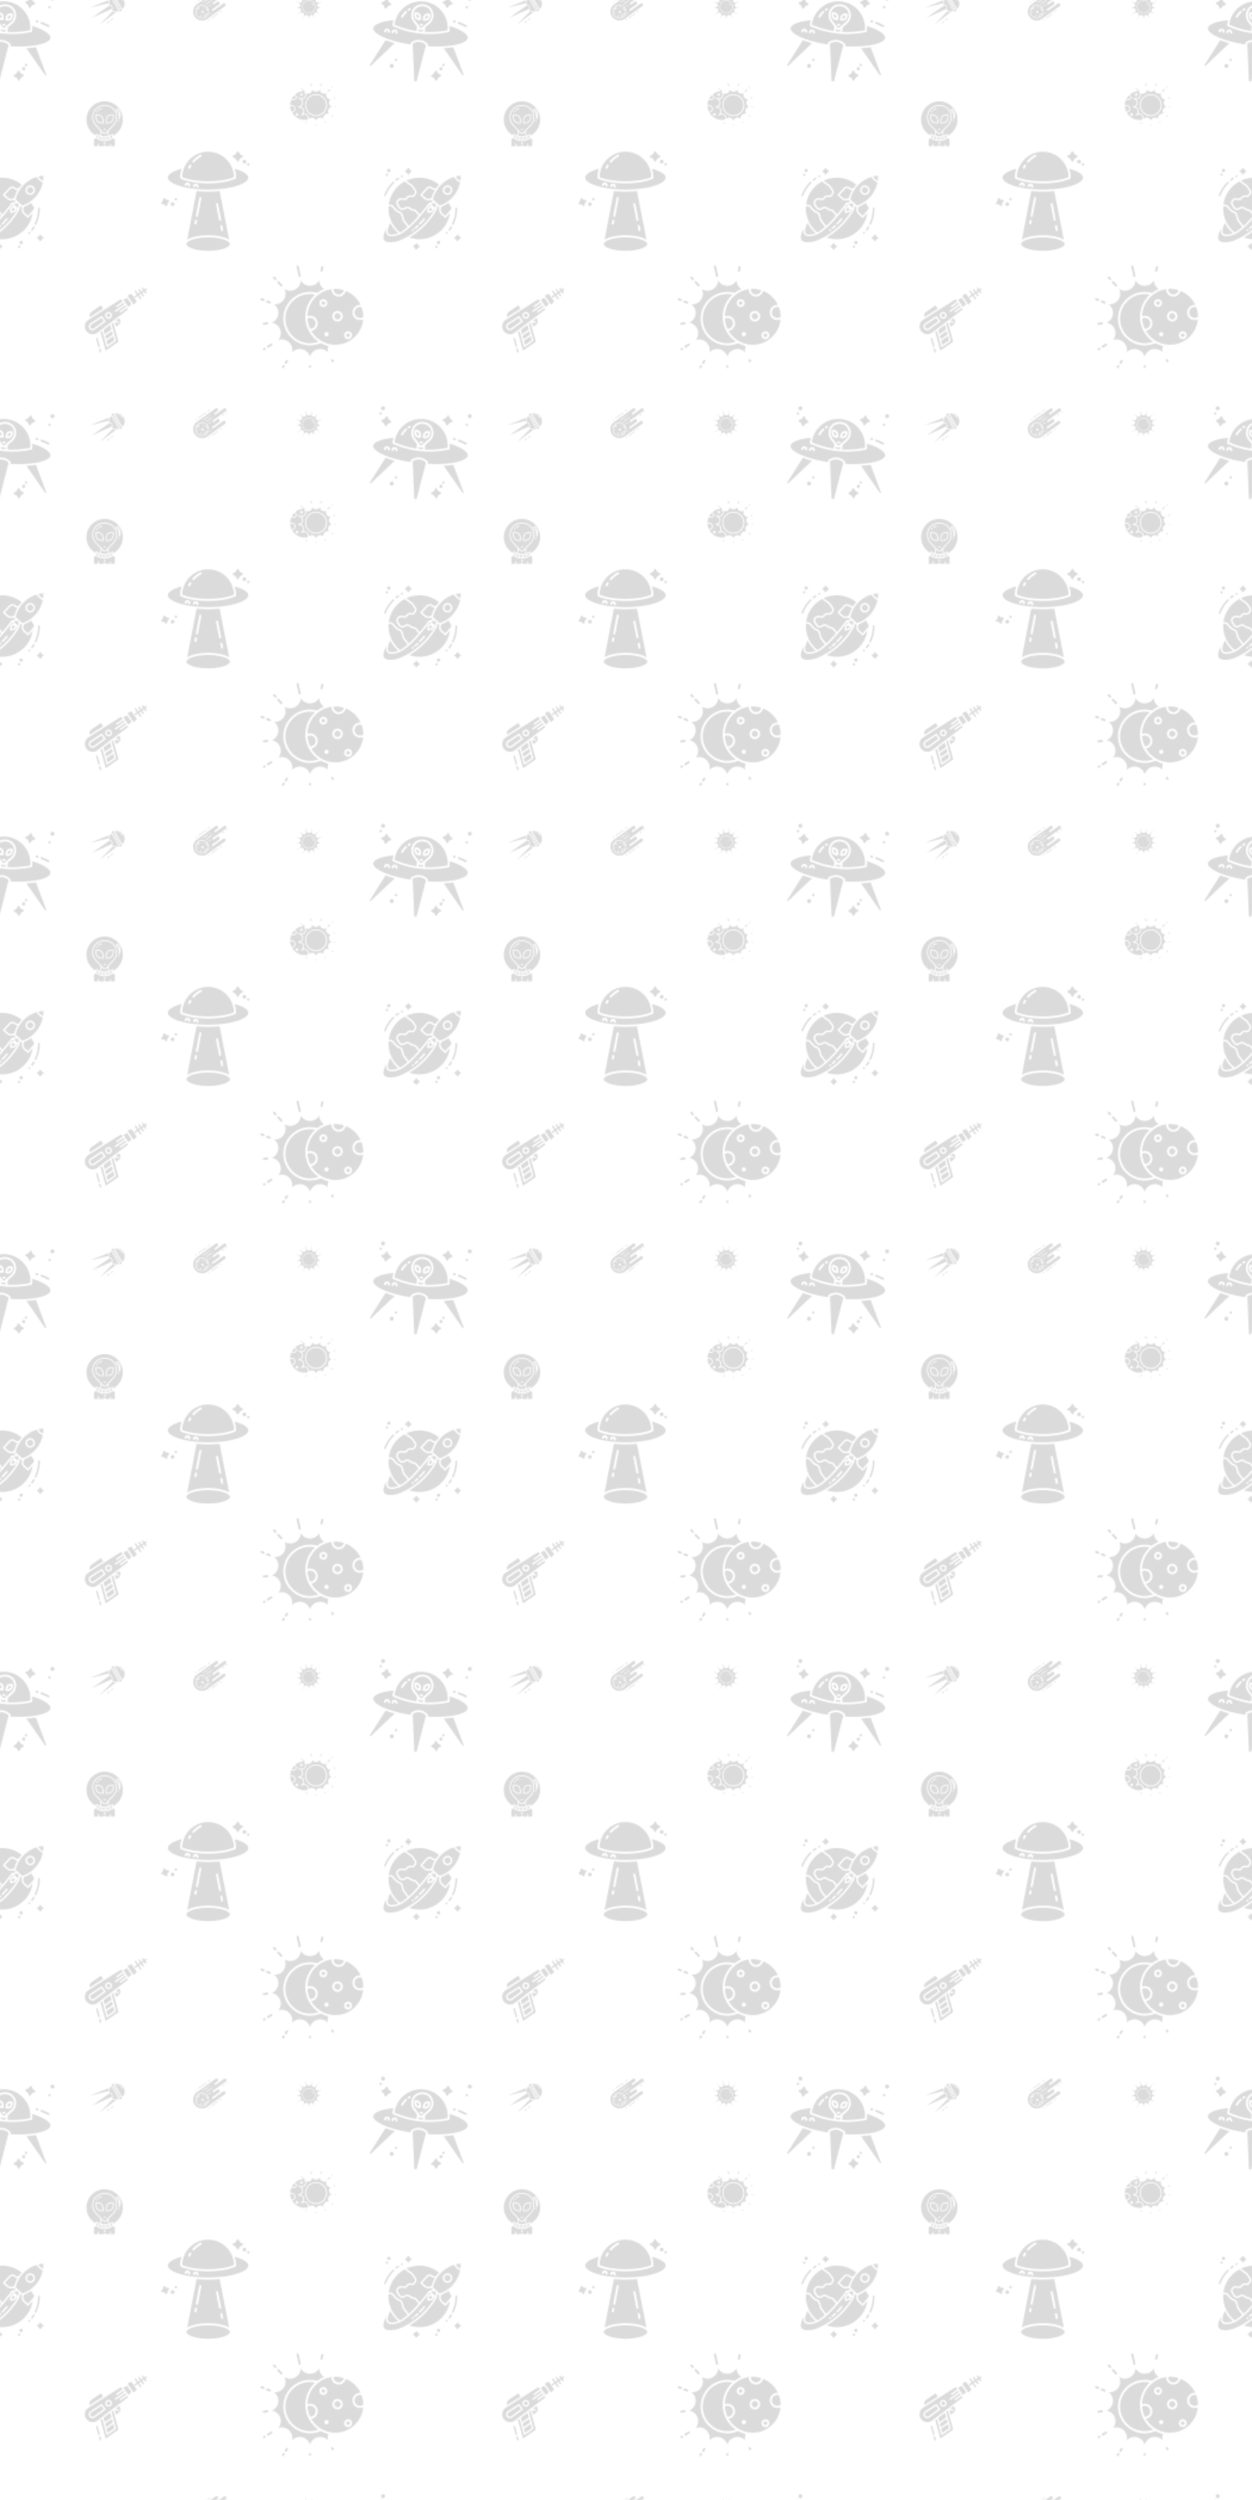 <svg xmlns="http://www.w3.org/2000/svg" xmlns:xlink="http://www.w3.org/1999/xlink" xmlns:fi="http://pattern.flaticon.com/" x="0" y="0" width="450" height="898" viewBox="0 0 1050 2095.333"><rect x="0px" y="0px" width="100%" height="100%" opacity="1" fill="#ffffff"/><defs><g transform="matrix(0.137 0 0 0.137 -31 140)" id="L1_262"><path d="m97.334 83.941a4.983 4.983 0 0 0 3.137-1.108c3.8-3.066 7.744-6.038 11.72-8.833a5 5 0 1 0 -5.75-8.182c-4.156 2.922-8.279 6.028-12.25 9.232a5 5 0 0 0 3.143 8.891z" fill="#dbdbdb"/><path d="m26.262 178.669a4.993 4.993 0 0 0 6.449-2.9 217.673 217.673 0 0 1 50.445-77.415 5 5 0 1 0 -7.051-7.091 227.617 227.617 0 0 0 -52.742 80.956 5 5 0 0 0 2.899 6.45z" fill="#dbdbdb"/><path d="m435.979 363.612a5 5 0 0 0 -6.858 1.724c-3.377 5.644-7.062 11.214-10.959 16.556a5 5 0 0 0 8.08 5.892c4.074-5.586 7.93-11.411 11.461-17.314a5 5 0 0 0 -1.724-6.858z" fill="#dbdbdb"/><path d="m460.7 317.829a227.875 227.875 0 0 0 7.365-35.547 232.72 232.72 0 0 0 1.792-28.809 5 5 0 0 0 -10 0 222.813 222.813 0 0 1 -1.713 27.567 218.46 218.46 0 0 1 -7.041 33.984c-1.967 6.734-4.291 13.445-6.905 19.946-1.605 3.994-3.349 7.984-5.185 11.858a5 5 0 1 0 9.037 4.28c1.92-4.054 3.746-8.229 5.426-12.408 2.733-6.8 5.163-13.825 7.224-20.871z" fill="#dbdbdb"/><path d="m131.916 62.6a5.92 5.92 0 1 0 -5.926-5.919 5.928 5.928 0 0 0 5.926 5.919z" fill="#dbdbdb"/><path d="m405.664 397.45a5.92 5.92 0 1 0 5.926 5.92 5.929 5.929 0 0 0 -5.926-5.92z" fill="#dbdbdb"/><path d="m60.641 341.6c-20.1 41.934-16.866 58.952-10.221 65.81 11.838 12.217 43.8 3.191 59.875-2.894a197.909 197.909 0 0 1 -49.654-62.916z" fill="#dbdbdb"/><path d="m166.018 367.573a23.076 23.076 0 0 0 -3.131-5.5l-22.43-29.241a30.788 30.788 0 0 1 -5.25-10.513l-7.4-26.556a23 23 0 0 0 -16.09-15.922l-1.617-.441a25.8 25.8 0 0 1 -10.844-6.041l-13.805-12.921a36.1 36.1 0 0 1 -6.474-8.092 25.844 25.844 0 0 0 -27.209-12.288l-1.317.258c-.3 4.348-.469 8.733-.469 13.157a186.6 186.6 0 0 0 70.559 146.518c14.416-7.514 29.887-18.912 45.477-32.418z" fill="#dbdbdb"/><path d="m173.812 360.656c20.766-18.846 41.454-40.9 59.858-61.992l-2.311-2.7c-.877-1.024-1.718-2.1-2.507-3.188l-10.11-14.013c-4.916-6.815-12.328-10.766-19.947-10.57a10.123 10.123 0 0 1 -5.432-1.421l-20.663-12.332a15.175 15.175 0 0 0 -14.832-.358l-10.887 5.8a26.569 26.569 0 0 1 -34.742-9.1l-10.576-16.6a27.744 27.744 0 0 1 .475-30.557 30.916 30.916 0 0 1 29.58-13.3l15.859 2a9.242 9.242 0 0 0 9.229-4.317 30.07 30.07 0 0 1 29.789-14.631l6.935.882a9.148 9.148 0 0 0 8.332-3.437l6.112-7.885a15.452 15.452 0 0 0 .466-18.389l-13.175-18.894a56.173 56.173 0 0 0 -17.713-16.308 66.233 66.233 0 0 1 -6.291-4.16l-22.572-16.876c-52.191 28.383-89.533 80.5-97.232 141.66a35.853 35.853 0 0 1 36.143 17.313 26.135 26.135 0 0 0 4.685 5.854l13.807 12.921a15.783 15.783 0 0 0 6.629 3.692l1.613.438a33.04 33.04 0 0 1 23.1 22.888l7.4 26.555a20.822 20.822 0 0 0 3.553 7.113l22.429 29.241a33.317 33.317 0 0 1 2.996 4.671z" fill="#dbdbdb"/><path d="m301.277 129.2a17.635 17.635 0 0 0 -12.293 5.781l-32.591 35.279 19.087 17.16a28.723 28.723 0 0 0 38.926-.582 198.887 198.887 0 0 1 19.871-45.9 27.781 27.781 0 0 1 -20.218-7.136 17.639 17.639 0 0 0 -12.782-4.602z" fill="#dbdbdb"/><path d="m238.961 289.464 1.324 1.548c25.565-29.848 45.85-56.65 54.319-68.083.013-.064.017-.128.033-.192a5 5 0 0 1 3.592-3.642l24.515-6.41-9.9-9.011a5 5 0 0 1 -1.534-2.72 38.883 38.883 0 0 1 -16.705 3.771 38.487 38.487 0 0 1 -25.814-9.871l-22.857-20.548a5 5 0 0 1 -.331-7.112l36.006-38.973a27.75 27.75 0 0 1 39.178-1.812 17.816 17.816 0 0 0 21.791 1.628 201.932 201.932 0 0 1 16.229-20.319 190.014 190.014 0 0 0 -200.155-24.443l18.59 13.9a56.236 56.236 0 0 0 5.338 3.53 66.254 66.254 0 0 1 20.887 19.231l13.176 18.895a25.41 25.41 0 0 1 -.766 30.235l-6.111 7.885a19.175 19.175 0 0 1 -17.5 7.23l-6.936-.882a20.081 20.081 0 0 0 -19.9 9.761 19.218 19.218 0 0 1 -19.114 9.188l-15.859-2a20.95 20.95 0 0 0 -20.061 9.01 17.753 17.753 0 0 0 -.306 19.555l10.576 16.6a16.521 16.521 0 0 0 21.607 5.642l10.887-5.8a25.231 25.231 0 0 1 24.656.6l20.662 12.328c10.918-.26 21.516 5.23 28.368 14.729l10.109 14.01c.635.868 1.307 1.724 2.006 2.542z" fill="#dbdbdb"/><path d="m419.168 218.217a197.331 197.331 0 0 1 -43.453 23.6 28.724 28.724 0 0 0 2.685 39.291l18.871 17.4 32.047-35.724a17.776 17.776 0 0 0 -1.152-25.1 27.786 27.786 0 0 1 -8.998-19.467z" fill="#dbdbdb"/><path d="m340.961 229.268-9.395-8.553-21.892 5.724 26.982 24.564z" fill="#dbdbdb"/><path d="m307.191 250.211a8.8 8.8 0 0 0 -2.191.38 8.949 8.949 0 0 0 -6.252 7.821l-.869 11.363 11.234-1.929a8.887 8.887 0 0 0 -1.5-17.645c-.138-.001-.279-.001-.422.01z" fill="#dbdbdb"/><path d="m401.332 308.958a5 5 0 0 1 -3.484 1.656c-.08 0-.159.006-.239.006a5 5 0 0 1 -3.388-1.324l-22.6-20.832a38.757 38.757 0 0 1 -9.957-42.029 5 5 0 0 1 -3.27-1.294l-8.8-8.011-4.854 24.5a4.987 4.987 0 0 1 -2.348 3.313c-20.5 36.007-72.017 112.087-165.343 166.255a190.333 190.333 0 0 0 191.797-40.708 186.971 186.971 0 0 0 57.535-109.456z" fill="#dbdbdb"/><path d="m411.426 122.435a19.081 19.081 0 1 0 14.105 31.924 19.075 19.075 0 0 0 -14.105-31.924z" fill="#dbdbdb"/><path d="m491.869 53.138a189.113 189.113 0 0 0 -31.412 4.972 78.159 78.159 0 0 0 29.381 26.648 188.581 188.581 0 0 0 2.031-31.62z" fill="#dbdbdb"/><path d="m488.018 95.024a88.169 88.169 0 0 1 -37.625-34.138 187.958 187.958 0 0 0 -67.282 37.16 190.67 190.67 0 0 0 -61.373 100.2l41.246 37.548a188.628 188.628 0 0 0 125.034-140.77zm-75.237 75.54c-.467.022-.931.033-1.4.033a29.138 29.138 0 1 1 1.4-.033z" fill="#dbdbdb"/><path d="m333.014 261.211-7.014-6.387a19.035 19.035 0 0 1 .475 3.379 18.865 18.865 0 0 1 -15.664 19.5l-17.559 3.014a4.924 4.924 0 0 1 -.846.073 5 5 0 0 1 -4.986-5.382l1.359-17.76a18.879 18.879 0 0 1 17.944-17.425 19.112 19.112 0 0 1 3.408.156l-9.563-8.706c-12.394 16.619-38.425 50.515-69.308 84.894-42.942 47.8-79.653 79.369-109.115 93.828-.393.192-28.2 13.1-52.338 13.1-10.293 0-19.914-2.346-26.465-9.027-7.84-8-9.945-20.427-6.276-37.572-22.14 40.78-20.296 60.704-13.277 70.424 15.123 20.953 65.781 11.175 84.24 5.584 131.2-49.354 200.071-148.334 224.985-191.693zm-129.549 127.889q-1.429 1.14-2.877 2.274a5 5 0 1 1 -6.17-7.869q1.414-1.108 2.812-2.224a5 5 0 1 1 6.235 7.819zm28.34-24.631c-4.93 4.661-10.026 9.263-15.143 13.679a5 5 0 0 1 -6.533-7.571c5-4.317 9.984-8.817 14.805-13.374a5 5 0 0 1 6.871 7.266zm9.232-11.093a5 5 0 0 1 -3.576-8.5c9.57-9.791 18.846-20.191 27.564-30.909a5 5 0 0 1 7.758 6.31c-8.91 10.953-18.388 21.581-28.172 31.589a4.981 4.981 0 0 1 -3.574 1.513z" fill="#dbdbdb"/><path d="m344 480.866a7.012 7.012 0 1 0 7.012 7.011 7.021 7.021 0 0 0 -7.012-7.011z" fill="#dbdbdb"/><path d="m356.072 451.692a10.03 10.03 0 1 0 10.032 10.03 10.042 10.042 0 0 0 -10.032-10.03z" fill="#dbdbdb"/><path d="m33.184 47.26a7.013 7.013 0 1 0 7.016-7.012 7.02 7.02 0 0 0 -7.016 7.012z" fill="#dbdbdb"/><circle cx="52" cy="21" r="10" fill="#dbdbdb"/><path d="m154.391 30.876a18.987 18.987 0 0 1 11.929 11.97 5 5 0 0 0 9.491 0 18.983 18.983 0 0 1 11.929-11.97 5 5 0 0 0 0-9.484 18.979 18.979 0 0 1 -11.929-11.969 5 5 0 0 0 -9.491 0 18.984 18.984 0 0 1 -11.929 11.969 5 5 0 0 0 0 9.484z" fill="#dbdbdb"/><path d="m237.033 481.124a18.983 18.983 0 0 1 -11.929-11.97 5 5 0 0 0 -9.491 0 18.987 18.987 0 0 1 -11.929 11.97 5 5 0 0 0 0 9.484 18.984 18.984 0 0 1 11.929 11.969 5 5 0 0 0 9.491 0 18.979 18.979 0 0 1 11.929-11.969 5 5 0 0 0 0-9.484z" fill="#dbdbdb"/><path d="m489.533 428.812a18.979 18.979 0 0 1 -11.933-11.969 5 5 0 0 0 -9.491 0 18.984 18.984 0 0 1 -11.929 11.969 5 5 0 0 0 0 9.485 18.984 18.984 0 0 1 11.929 11.969 5 5 0 0 0 9.491 0 18.979 18.979 0 0 1 11.933-11.966 5 5 0 0 0 0-9.485z" fill="#dbdbdb"/></g><g transform="matrix(0.13 0 0 0.13 63.911 235.058)" id="L1_264"><path d="m380.31 111.841 17.18-11.915 13.759 19.839a5 5 0 1 0 8.217-5.7l-13.759-19.838 11.949-8.288 10.29 14.837a5 5 0 0 0 8.217-5.7l-10.29-14.836 11.95-8.287 6.82 9.833a5 5 0 1 0 8.217-5.7l-6.82-9.833 7.817-5.421a5 5 0 0 0 -5.7-8.217l-7.816 5.421-6.382-9.2a5 5 0 0 0 -8.217 5.7l6.382 9.2-11.949 8.287-9.853-14.206a5 5 0 0 0 -8.217 5.7l9.853 14.206-11.95 8.288-13.323-19.211a5 5 0 1 0 -8.216 5.7l13.322 19.209-17.18 11.915z" fill="#dbdbdb"/><path d="m176.256 319.208 7.396 27.175 43.865-30.422-8.039-29.535z" fill="#dbdbdb"/><path d="m102.983 311.311a14.512 14.512 0 0 0 11.062-2.637l63.393-46.562-14.226-20.512-65.824 43.057a14.619 14.619 0 0 0 5.595 26.654z" fill="#dbdbdb"/><path d="m284.53 268.987a27.088 27.088 0 0 0 -4.426-20.4l-3.7-5.339-22.765 17.265 17.943 3.247a5 5 0 1 1 -1.78 9.84l-21.361-3.865 7.909 28.513 16.891-11.715a27.094 27.094 0 0 0 11.289-17.546z" fill="#dbdbdb"/><path d="m246.491 385.678-7.243-26.613-43.864 30.422 7.243 26.613z" fill="#dbdbdb"/><path d="m186.438 356.62 6.159 22.63 43.865-30.422-6.159-22.63z" fill="#dbdbdb"/><path d="m173.762 181.951-14.705-21.2-60.229 41.769a30.188 30.188 0 0 0 -11.491 34.08z" fill="#dbdbdb"/><path d="m272.757 394.831-34.1-122.95-10.586 8.029 29 106.55a5 5 0 0 1 -1.975 5.422l-52.586 36.468a5 5 0 0 1 -7.674-2.8l-27.171-99.831-10.49 7.956 32.872 118.525z" fill="#dbdbdb"/><path d="m391.234 136.38-35.341-50.956-25.325 12.524 40.06 57.762z" fill="#dbdbdb"/><path d="m356.373 152.704-27.985-40.351-24.474 11.984 32.658 47.09z" fill="#dbdbdb"/><path d="m98.578 345.992a50.112 50.112 0 0 0 38.46-9.59l197.762-149.99-6.279-9.053-39.87 27.652a5 5 0 1 1 -5.7-8.216l39.87-27.653-5.944-8.57-59.855 41.512a5 5 0 1 1 -5.7-8.217l59.855-41.512-5.944-8.571-39.87 27.652a5 5 0 1 1 -5.7-8.217l39.87-27.652-10.277-14.817-209.786 132.659a50.544 50.544 0 0 0 19.108 92.583zm88.287-124.733a22.164 22.164 0 0 1 40.055-8.653 22.227 22.227 0 0 1 -5.54 30.9 21.994 21.994 0 0 1 -12.574 3.934 22.273 22.273 0 0 1 -21.941-26.185zm-105.639 70.921a24.428 24.428 0 0 1 10.688-15.892l69.9-45.72a5 5 0 0 1 6.845 1.335l19.772 28.509a5 5 0 0 1 -1.148 6.88l-67.316 49.442a24.4 24.4 0 0 1 -14.509 4.784 24.979 24.979 0 0 1 -4.119-.344 24.618 24.618 0 0 1 -20.11-28.994z" fill="#dbdbdb"/><path d="m215.681 235.293a12.258 12.258 0 0 0 -7.067-22.273 12.12 12.12 0 0 0 -11.9 10 12.252 12.252 0 0 0 18.972 12.274z" fill="#dbdbdb"/><path d="m151.923 422.905-13.623-49.105a5 5 0 0 0 -9.636 2.673l13.62 49.106a5 5 0 0 0 9.636-2.673z" fill="#dbdbdb"/><path d="m152.293 461.652a5 5 0 0 0 9.635-2.673l-4.812-17.35a5 5 0 1 0 -9.636 2.672z" fill="#dbdbdb"/></g><g transform="matrix(0.176 0 0 0.176 216.5 220.5)" id="L1_265"><path d="m28.069 404.337-2.634 1.663a5 5 0 1 0 5.341 8.454l2.635-1.664a5 5 0 1 0 -5.342-8.455z" fill="#dbdbdb"/><path d="m60.1 384.107-15.461 9.765a5 5 0 1 0 5.339 8.455l15.461-9.765a5 5 0 1 0 -5.339-8.455z" fill="#dbdbdb"/><path d="m247 486.913a5 5 0 0 0 -5 5v2.633a5 5 0 1 0 10 0v-2.633a5 5 0 0 0 -5-5z" fill="#dbdbdb"/><path d="m357.2 460.431a5 5 0 1 0 -8.728 4.879l2.541 4.546a5 5 0 1 0 8.728-4.878z" fill="#dbdbdb"/><path d="m307.289 14.479a5 5 0 0 0 -6.042 3.673l-4.216 17.285a5 5 0 1 0 9.715 2.369l4.216-17.285a5 5 0 0 0 -3.673-6.042z" fill="#dbdbdb"/><path d="m124.578 486.626a5 5 0 0 0 -6.9 1.543l-3.09 4.869a5 5 0 1 0 8.443 5.358l3.09-4.869a5 5 0 0 0 -1.543-6.901z" fill="#dbdbdb"/><path d="m140.154 462.084a5 5 0 0 0 -6.9 1.543l-5.6 8.829a5 5 0 1 0 8.444 5.358l5.6-8.829a5 5 0 0 0 -1.544-6.901z" fill="#dbdbdb"/><path d="m72.675 65.532a5 5 0 0 0 -.3 7.065l6.212 6.76a5 5 0 1 0 7.363-6.765l-6.212-6.761a5 5 0 0 0 -7.063-.299z" fill="#dbdbdb"/><path d="m92.533 87.144a5 5 0 0 0 -.3 7.064l14.75 16.052a5 5 0 0 0 7.364-6.767l-14.747-16.051a5 5 0 0 0 -7.067-.298z" fill="#dbdbdb"/><path d="m25.381 180.873a5 5 0 0 0 1.9-9.627l-9.381-3.846a5 5 0 0 0 -3.794 9.252l9.381 3.85a5 5 0 0 0 1.894.371z" fill="#dbdbdb"/><path d="m45.382 178.672a5 5 0 1 0 -3.795 9.252l12.213 5.011a5 5 0 0 0 3.8-9.252z" fill="#dbdbdb"/><path d="m186.919 11.407a5 5 0 0 0 -3.768 5.984l10.179 44.788a5 5 0 0 0 9.752-2.216l-10.182-44.788a5 5 0 0 0 -5.981-3.768z" fill="#dbdbdb"/><path d="m27.192 294.083a4.919 4.919 0 0 0 .626-.04l16.282-2.035a5 5 0 0 0 -1.24-9.923l-16.286 2.036a5 5 0 0 0 .614 9.962z" fill="#dbdbdb"/><path d="m449.241 235.3a36.1 36.1 0 0 1 36.059-36.06c1.016 0 2.026.049 3.031.133a133.809 133.809 0 0 0 -70.685-66.773 34.672 34.672 0 0 1 -68.473-7.727c0-.189.012-.378.015-.567-63.648 9.038-112.935 63.285-114.2 129.09a36.05 36.05 0 1 1 17.965 69.352 133.1 133.1 0 0 0 115.028 66.275c69.3 0 126.387-53.274 132.477-121.019a36.046 36.046 0 0 1 -51.212-32.71zm-157.348-44.862a18.8 18.8 0 1 1 18.8 18.8 18.823 18.823 0 0 1 -18.8-18.8zm33.985 158.377a10 10 0 1 1 10-10 10.011 10.011 0 0 1 -10 10zm52.449-70.562a25.014 25.014 0 1 1 25.014-25.014 25.042 25.042 0 0 1 -25.014 25.014zm50.38 84.2a18.8 18.8 0 1 1 18.8-18.8 18.824 18.824 0 0 1 -18.8 18.796z" fill="#dbdbdb"/><path d="m359.23 123.269c-.034.535-.057 1.07-.057 1.606a24.673 24.673 0 0 0 48.968 4.3 132.559 132.559 0 0 0 -40.165-6.2c-2.939 0-5.853.106-8.746.294z" fill="#dbdbdb"/><path d="m428.707 334.844a8.8 8.8 0 1 0 8.8 8.8 8.813 8.813 0 0 0 -8.8-8.8z" fill="#dbdbdb"/><path d="m310.694 181.635a8.8 8.8 0 1 0 8.8 8.8 8.812 8.812 0 0 0 -8.8-8.8z" fill="#dbdbdb"/><path d="m485.3 209.24a26.056 26.056 0 0 0 0 52.112c5.7 0 10.7-1.866 15.7-5.275v-.077a132.411 132.411 0 0 0 -8.059-45.616 25.985 25.985 0 0 0 -7.641-1.144z" fill="#dbdbdb"/><path d="m273.949 287.056a26.036 26.036 0 0 0 -38.732-22.751 132.026 132.026 0 0 0 12.633 48.805h.044a26.084 26.084 0 0 0 26.055-26.054z" fill="#dbdbdb"/><path d="m271.887 150.15a117.155 117.155 0 1 0 -24.822 231.65 116.3 116.3 0 0 0 40.873-7.324 143.048 143.048 0 0 1 -62.816-111.5 5 5 0 0 1 -.083-2.194c-.053-1.589-.089-3.182-.089-4.783a142.69 142.69 0 0 1 46.937-105.849z" fill="#dbdbdb"/><path d="m298.479 380.966a127.158 127.158 0 1 1 -51.414-243.466 127.328 127.328 0 0 1 34.353 4.719 143.012 143.012 0 0 1 32.633-18.683 50.131 50.131 0 0 1 -23.139-41.106 50.223 50.223 0 0 1 -87.693 0 50.474 50.474 0 0 1 -27.153 43.422 49.2 49.2 0 0 1 -50.53-2.4 50.721 50.721 0 0 1 -3.989 51.224 49.378 49.378 0 0 1 -45.9 21.484 50.875 50.875 0 0 1 -10.6 87.757 50.8 50.8 0 0 1 31.158 82.636 49.237 49.237 0 0 1 49.627 9.8 50.632 50.632 0 0 1 16.068 48.759 50.262 50.262 0 0 1 85.157 21.116 50.263 50.263 0 0 1 85.156-21.118 50.482 50.482 0 0 1 2.627-29.966 142.07 142.07 0 0 1 -36.361-14.178z" fill="#dbdbdb"/><path d="m378.327 238.226a15.014 15.014 0 1 0 15.014 15.013 15.031 15.031 0 0 0 -15.014-15.013z" fill="#dbdbdb"/></g><g transform="matrix(0.043 0 0 0.043 248.028 -5.751)" id="L1_267"><path d="M312.522,12.937,308.214,30.6a5,5,0,1,0,9.715,2.369l4.309-17.665a5,5,0,0,0-9.716-2.369Z" fill="#dbdbdb"/><path d="M484.875,283h-3.837a5,5,0,0,0,0,10h3.837a5,5,0,0,0,0-10Z" fill="#dbdbdb"/><path d="M446.488,46.477l-3.912,3.912a5,5,0,1,0,7.071,7.071l3.912-3.912a5,5,0,0,0-7.071-7.071Z" fill="#dbdbdb"/><path d="M33.277,407.7l-2.693,1.7a5,5,0,1,0,5.341,8.454l2.693-1.7a5,5,0,1,0-5.341-8.454Z" fill="#dbdbdb"/><path d="M66.015,387.023,50.213,397a5,5,0,1,0,5.339,8.455l15.8-9.98a5,5,0,0,0-5.34-8.456Z" fill="#dbdbdb"/><path d="M257,492.112a5,5,0,0,0-5,5V499.8a5,5,0,0,0,10,0v-2.691A5,5,0,0,0,257,492.112Z" fill="#dbdbdb"/><path d="M369.505,464.991a5,5,0,1,0-8.729,4.878l2.6,4.646a5,5,0,1,0,8.73-4.878Z" fill="#dbdbdb"/><path d="M131.795,491.8a5,5,0,0,0-6.9,1.542l-3.158,4.977a5,5,0,1,0,8.443,5.358l3.158-4.976A5,5,0,0,0,131.795,491.8Z" fill="#dbdbdb"/><path d="M147.713,466.719a5,5,0,0,0-6.9,1.543l-5.727,9.023a5,5,0,1,0,8.444,5.359l5.726-9.024A5,5,0,0,0,147.713,466.719Z" fill="#dbdbdb"/><path d="M457.224,391.607l-8.427-4.916a5,5,0,0,0-5.039,8.638l8.427,4.916a5,5,0,1,0,5.039-8.638Z" fill="#dbdbdb"/><path d="M78.88,61.416a5,5,0,0,0-.3,7.064l6.349,6.91a5,5,0,1,0,7.363-6.765l-6.349-6.91A5,5,0,0,0,78.88,61.416Z" fill="#dbdbdb"/><path d="M30.47,179.107a5,5,0,0,0,1.9-9.628l-9.588-3.933a5,5,0,0,0-3.8,9.252l9.589,3.933A4.983,4.983,0,0,0,30.47,179.107Z" fill="#dbdbdb"/><path d="M489.238,166.579,450.8,182.16l-17.727,2.407a40.566,40.566,0,0,1-39.441-17.443,41.264,41.264,0,0,1-2.464-43.8l8.636-16.058c.056-.051.12-.088.174-.142l22.948-22.948a5,5,0,1,0-7.071-7.071L393.547,99.418a4.884,4.884,0,0,0-.427.253l-15.853,11.336a40.428,40.428,0,0,1-42.981,3.014,41.032,41.032,0,0,1-22.342-37.6L312.2,56.84a5,5,0,0,0-9.464-2.317l-8.808,17.459a41.232,41.232,0,0,1-73.776,0L212,55.818c-.01-.05-.007-.1-.018-.151l-10.4-45.775a5,5,0,0,0-9.751,2.216l10.083,44.364c-.008.123-.029.243-.027.368l.256,19.583a41.033,41.033,0,0,1-22.342,37.6,40.422,40.422,0,0,1-42.981-3.014L120.961,99.671c-.1-.069-.2-.117-.3-.178L106.242,83.8a5,5,0,0,0-7.364,6.766l15.075,16.406c.095.1.207.177.308.27l8.648,16.082a41.262,41.262,0,0,1-2.463,43.8A40.573,40.573,0,0,1,81,184.567L63.279,182.16,50.87,177.07a5,5,0,0,0-3.795,9.252l10.848,4.45c.114.093.219.193.342.276L74.408,201.96a41.872,41.872,0,0,1-8.891,73.868l-18.267,6.7a4.945,4.945,0,0,0-.969.5L31.707,284.85a5,5,0,0,0,.614,9.962,4.919,4.919,0,0,0,.626-.04l16.646-2.08a5.053,5.053,0,0,0,1.052-.255L67.76,294.3a40.745,40.745,0,0,1,34.189,26.522,41.241,41.241,0,0,1-8.031,43.054L80.835,378.363a5,5,0,0,0,5.557,8l18.086-7.185a40.448,40.448,0,0,1,42.417,7.413,41.187,41.187,0,0,1,12.8,41.935l-4.9,18.952a5,5,0,0,0,8.639,4.5l12.7-14.829a41.27,41.27,0,0,1,71.632,17.81l4.4,19.075a5,5,0,0,0,9.744,0l4.4-19.075a41.27,41.27,0,0,1,71.632-17.81l12.7,14.829a5,5,0,0,0,8.638-4.5l-4.9-18.952a41.185,41.185,0,0,1,12.8-41.935,40.449,40.449,0,0,1,42.417-7.413l18.085,7.185a5,5,0,0,0,5.557-8l-13.082-14.487a41.243,41.243,0,0,1-8.032-43.054,40.746,40.746,0,0,1,34.19-26.522l19.328-2.1a5,5,0,0,0,1.182-9.665l-18.267-6.7a41.873,41.873,0,0,1-8.892-73.868l16.144-10.912c.116-.078.214-.173.322-.26L493,175.846a5,5,0,0,0-3.757-9.267ZM257.04,394.684A129.841,129.841,0,1,1,386.881,264.843,129.988,129.988,0,0,1,257.04,394.684Z" fill="#dbdbdb"/><path d="M257.04,145A119.841,119.841,0,1,0,376.881,264.843,119.976,119.976,0,0,0,257.04,145Zm62.913,51.381a5,5,0,0,1-7.039.674c-2.153-1.777-4.419-3.473-6.734-5.038a5,5,0,1,1,5.6-8.284c2.577,1.743,5.1,3.63,7.5,5.609A5,5,0,0,1,319.953,196.383ZM349.206,252.5a4.995,4.995,0,0,1-5.838-3.99,86.914,86.914,0,0,0-13.386-32.629,5,5,0,0,1,8.3-5.582A96.859,96.859,0,0,1,353.2,246.659,5,5,0,0,1,349.206,252.5Z" fill="#dbdbdb"/></g><g transform="matrix(0.078 0 0 0.078 242.5 67.5)" id="L1_269"><path d="m495.986 280h-3.475a5 5 0 1 0 0 10h3.475a5 5 0 0 0 0-10z" fill="#dbdbdb"/><path d="m460.885 66.437-3.543 3.542a5 5 0 1 0 7.07 7.072l3.543-3.543a5 5 0 0 0 -7.07-7.071z" fill="#dbdbdb"/><path d="m433.143 94.179-20.785 20.784a5 5 0 0 0 7.071 7.072l20.784-20.785a5 5 0 0 0 -7.07-7.071z" fill="#dbdbdb"/><path d="m290 469.925a5 5 0 0 0 -5 5v2.438a5 5 0 1 0 10 0v-2.438a5 5 0 0 0 -5-5z" fill="#dbdbdb"/><path d="m391.9 445.6a5 5 0 0 0 -8.73 4.878l2.351 4.208a5 5 0 0 0 8.731-4.877z" fill="#dbdbdb"/><path d="m339.423 36.279-3.9 16a5 5 0 1 0 9.714 2.369l3.9-16a5 5 0 0 0 -9.715-2.369z" fill="#dbdbdb"/><path d="m190.859 447a5 5 0 0 0 -6.9 1.542l-5.187 8.173a5 5 0 1 0 8.444 5.359l5.184-8.174a5 5 0 0 0 -1.541-6.9z" fill="#dbdbdb"/><path d="m471.18 378.958-7.632-4.452a5 5 0 0 0 -5.039 8.638l7.632 4.452a5 5 0 0 0 5.039-8.638z" fill="#dbdbdb"/><path d="m127.943 79.954a5 5 0 0 0 -.3 7.065l5.75 6.257a5 5 0 1 0 7.364-6.766l-5.751-6.258a5 5 0 0 0 -7.063-.298z" fill="#dbdbdb"/><path d="m493.133 183.2a5 5 0 0 0 -6.513-2.756l-6.65 2.7a5 5 0 1 0 3.758 9.267l6.65-2.7a5 5 0 0 0 2.755-6.511z" fill="#dbdbdb"/><path d="m233.869 29.762a5 5 0 0 0 -3.767 5.983l4.71 20.73a5 5 0 0 0 9.752-2.216l-4.71-20.73a5 5 0 0 0 -5.985-3.767z" fill="#dbdbdb"/><path d="m189.555 375.174a36.173 36.173 0 0 0 -37.934-6.63l-16.381 6.508a5 5 0 0 1 -5.556-8l11.849-13.121a36.891 36.891 0 0 0 7.184-38.512 36.443 36.443 0 0 0 -30.577-23.719l-17.506-1.906a5 5 0 0 1 -1.182-9.665l16.548-6.07a37.455 37.455 0 0 0 7.952-66.073l-14.625-9.886a5 5 0 0 1 3.473-9.1l17.45 2.37a36.264 36.264 0 0 0 35.273-15.6 36.911 36.911 0 0 0 2.2-39.177l-7.8-14.5c-.08-.077-.171-.135-.247-.218a5 5 0 1 0 7.363-6.766l-13.653-14.859a5 5 0 0 0 -7.364 6.767l6.482 7.053a153.859 153.859 0 0 0 -88.134 37.23 32.839 32.839 0 1 1 -39.332 52.4 154.3 154.3 0 0 0 -14.031 62.636 40.931 40.931 0 1 1 20.319 78.464 154.751 154.751 0 0 0 167.99 74.408l1.684-6.524a36.84 36.84 0 0 0 -11.445-37.51zm-58.1-238.474a15.37 15.37 0 1 1 -15.369 15.37 15.387 15.387 0 0 1 15.369-15.37zm-35.255 42.514a7.074 7.074 0 1 1 -7.073 7.074 7.082 7.082 0 0 1 7.073-7.074zm-12.444 201.832a15.369 15.369 0 1 1 15.37-15.369 15.386 15.386 0 0 1 -15.37 15.369z" fill="#dbdbdb"/><path d="m456.8 282.223a47.478 47.478 0 0 1 -9.737-80.6 46.028 46.028 0 0 1 -41.551-20.148 47.313 47.313 0 0 1 -4.261-46.642 46.534 46.534 0 0 1 -46.075 1.56 47.079 47.079 0 0 1 -25.276-39.237 46.861 46.861 0 0 1 -80.547 0 47.075 47.075 0 0 1 -25.277 39.235 46.531 46.531 0 0 1 -46.076-1.561 47.313 47.313 0 0 1 -4.26 46.642 46.044 46.044 0 0 1 -41.551 20.149 47.478 47.478 0 0 1 -9.737 80.6 47.405 47.405 0 0 1 28.62 75.9 45.918 45.918 0 0 1 45.1 9.554 47.226 47.226 0 0 1 15.243 44.24 46.586 46.586 0 0 1 33.209-13.939 47.077 47.077 0 0 1 45.007 33.333 46.895 46.895 0 0 1 78.215-19.394 47.229 47.229 0 0 1 15.244-44.24 45.916 45.916 0 0 1 45.1-9.554 47.406 47.406 0 0 1 28.62-75.9zm-167.175 100.4a118.073 118.073 0 1 1 118.075-118.072 118.205 118.205 0 0 1 -118.071 118.073z" fill="#dbdbdb"/><path d="m57.682 304.135a30.919 30.919 0 0 0 -46.411-26.769 153.565 153.565 0 0 0 14.929 57.684c.186 0 .371.014.557.014a30.965 30.965 0 0 0 30.925-30.929z" fill="#dbdbdb"/><path d="m29.731 194.346a22.836 22.836 0 1 0 26.974-35.912c-1.358 1.349-2.7 2.717-4.014 4.121a154.967 154.967 0 0 0 -22.96 31.791z" fill="#dbdbdb"/><path d="m83.756 360.308a5.369 5.369 0 1 0 5.37 5.369 5.374 5.374 0 0 0 -5.37-5.369z" fill="#dbdbdb"/><circle cx="289" cy="264" r="108" fill="#dbdbdb"/><path d="m131.455 157.438a5.37 5.37 0 1 0 -5.369-5.369 5.375 5.375 0 0 0 5.369 5.369z" fill="#dbdbdb"/></g><g transform="matrix(0.165 0.017 -0.017 0.165 -35.552 -15.747)" id="L1_270"><path d="m255.959 221.854a12.6 12.6 0 0 1 -9.148-3.911l-1.811-1.826v13.2c4 .087 7.384.147 11 .147s7-.06 11-.147v-13.2l-1.82 1.883h-.092c-2.4 3-5.655 3.854-9.129 3.854z" fill="#dbdbdb"/><path d="m274.226 148.771c-3.2 3.578-4.047 9.791-4.121 14.278 3.5-.123 8.459-.956 11.488-4.346 3.182-3.563 4.033-9.824 4.116-14.277-3.501.124-8.458.958-11.483 4.345z" fill="#dbdbdb"/><path d="m235 205.66-19.79-20.781a55.952 55.952 0 0 1 -13.782-51.461c4.107-17.866 16.435-32.2 32.974-38.347a62.182 62.182 0 0 1 43.221 0c16.539 6.146 28.886 20.481 32.993 38.347a55.97 55.97 0 0 1 -13.825 51.461l-19.791 20.781v23.294a442.43 442.43 0 0 0 114.008-20.4 135.046 135.046 0 0 0 -270.018 0 442.5 442.5 0 0 0 114.01 20.399zm-58.862-64.532a104.371 104.371 0 0 0 -16.663 25.49 5 5 0 0 1 -9.079-4.2 114.429 114.429 0 0 1 18.259-27.928 5 5 0 0 1 7.483 6.634zm15.724-14.434c-1.342 1-2.676 2.044-3.965 3.1a5 5 0 0 1 -6.353-7.723c1.412-1.162 2.875-2.307 4.348-3.4a5 5 0 1 1 5.97 8.021z" fill="#dbdbdb"/><path d="m300.83 135.659c-3.4-14.793-13.137-26.17-26.71-31.214a52.138 52.138 0 0 0 -36.24 0c-13.573 5.044-23.309 16.421-26.71 31.214a46.022 46.022 0 0 0 11.347 42.308l31.6 33.046a2.606 2.606 0 0 0 3.764 0l31.6-33.044a46.025 46.025 0 0 0 11.349-42.31zm-58.837 37.4c-5.3 0-14.181-1.106-20.064-7.692-3.618-4.051-5.789-9.769-6.453-17a48.154 48.154 0 0 1 .037-9.338 5 5 0 0 1 4.206-4.336c.644-.1 15.821-2.294 24.491 7.413 3.618 4.05 5.79 9.768 6.454 17a48.248 48.248 0 0 1 -.037 9.338 5 5 0 0 1 -4.206 4.336 31.451 31.451 0 0 1 -4.428.278zm17.014 26.941h-6.014a5 5 0 0 1 0-10h6.014a5 5 0 0 1 0 10zm9.978-26.942a31.444 31.444 0 0 1 -4.427-.28 5 5 0 0 1 -4.206-4.336 48.2 48.2 0 0 1 -.038-9.338c.665-7.227 2.836-12.945 6.455-17 8.672-9.707 23.848-7.511 24.492-7.413a5 5 0 0 1 4.206 4.336 48.252 48.252 0 0 1 .037 9.338c-.664 7.228-2.836 12.945-6.454 17-5.884 6.587-14.763 7.693-20.065 7.693z" fill="#dbdbdb"/><path d="m225.266 144.426c.074 4.483.923 10.7 4.12 14.277 3.027 3.389 7.987 4.223 11.488 4.345-.074-4.483-.924-10.7-4.121-14.277-3.026-3.388-7.986-4.222-11.487-4.345z" fill="#dbdbdb"/><path d="m17.986 423.282a3.2 3.2 0 0 0 5.294 3.518l108.19-125.655a476.153 476.153 0 0 1 -47.588-10.145z" fill="#dbdbdb"/><path d="m255.393 483.806a6.445 6.445 0 0 0 6.407-5.506l27.972-183.762a51.97 51.97 0 0 0 -67.56.013l26.767 183.708a6.517 6.517 0 0 0 6.414 5.547z" fill="#dbdbdb"/><path d="m212.832 299.53-.9-6.182a5 5 0 0 1 1.511-4.354 61.973 61.973 0 0 1 85.114 0 5 5 0 0 1 1.507 4.386l-.936 6.152c123.372-6.132 196.872-36.354 196.872-62.52 0-18.951-37.887-38.542-97.248-50.64a150.143 150.143 0 0 1 2.222 25.8 5 5 0 0 1 -3.448 4.753 455.082 455.082 0 0 1 -141.526 22.534 455.07 455.07 0 0 1 -141.525-22.529 5 5 0 0 1 -3.449-4.754 150.155 150.155 0 0 1 2.222-25.8c-59.359 12.094-97.248 31.687-97.248 50.636 0 26.175 73.482 56.381 196.832 62.518zm-87.5-67.181a15.226 15.226 0 0 1 15.209 15.209 5 5 0 0 1 -10 0 5.209 5.209 0 1 0 -10.417 0 5 5 0 0 1 -10 0 15.226 15.226 0 0 1 15.209-15.209zm-38.791 0a15.226 15.226 0 0 1 15.208 15.209 5 5 0 0 1 -10 0 5.209 5.209 0 1 0 -10.417 0 5 5 0 0 1 -10 0 15.226 15.226 0 0 1 15.21-15.209z" fill="#dbdbdb"/><path d="m492.43 427.644a3.2 3.2 0 0 0 1.584-4.363l-65.898-132.281a475.855 475.855 0 0 1 -47.584 10.142l108.188 125.658a3.189 3.189 0 0 0 3.71.844z" fill="#dbdbdb"/><path d="m354.655 75.584a27.323 27.323 0 0 1 16.776 17.649 5 5 0 0 0 4.646 3.543h.138a5 5 0 0 0 4.7-3.286 27.437 27.437 0 0 1 17.731-16.757 5 5 0 0 0 .249-9.487 27.32 27.32 0 0 1 -16.781-17.646 5 5 0 0 0 -9.48-.258 27.436 27.436 0 0 1 -17.734 16.758 5 5 0 0 0 -.249 9.486z" fill="#dbdbdb"/><path d="m357.938 420.594a5 5 0 0 0 -9.389 1.346 27.437 27.437 0 0 1 -14.649 19.51 5 5 0 0 0 1.357 9.392 27.327 27.327 0 0 1 19.515 14.563 5 5 0 0 0 9.388-1.346 27.433 27.433 0 0 1 14.646-19.51 5 5 0 0 0 -1.357-9.392 27.323 27.323 0 0 1 -19.511-14.563z" fill="#dbdbdb"/><path d="m43.066 106.48a5 5 0 0 0 3.3 4.833 27.329 27.329 0 0 1 16.774 17.649 5 5 0 0 0 4.647 3.543h.137a5 5 0 0 0 4.7-3.286 27.434 27.434 0 0 1 17.73-16.757 5 5 0 0 0 .249-9.487 27.324 27.324 0 0 1 -16.781-17.647 5 5 0 0 0 -9.48-.258 27.434 27.434 0 0 1 -17.73 16.757 5 5 0 0 0 -3.546 4.653z" fill="#dbdbdb"/><path d="m45.708 53.5a10.1 10.1 0 1 0 -10.1-10.1 10.115 10.115 0 0 0 10.1 10.1z" fill="#dbdbdb"/><path d="m36.521 76.974a6.021 6.021 0 1 0 -6.021-6.02 6.027 6.027 0 0 0 6.021 6.02z" fill="#dbdbdb"/><path d="m133.883 408.754a10.133 10.133 0 0 0 -11.1 16.956 10.4 10.4 0 0 0 14.217-2.979 10.18 10.18 0 0 0 -3.117-13.977z" fill="#dbdbdb"/><path d="m143.494 389.4a6.027 6.027 0 0 0 8.326-1.77v-.007a6.021 6.021 0 1 0 -8.33 1.777z" fill="#dbdbdb"/><path d="m377.64 413.9a6.311 6.311 0 0 0 1.487-.179 7.193 7.193 0 0 0 4.873-3.5c2-1.807 1.781-3.961 1.332-6.067a7.719 7.719 0 0 0 -3.29-5.083 8.062 8.062 0 1 0 -4.4 14.829z" fill="#dbdbdb"/><path d="m390.965 380.319a6.021 6.021 0 1 0 -3.289 11.074 6.053 6.053 0 0 0 1.266-.134 6.021 6.021 0 0 0 2.023-10.94z" fill="#dbdbdb"/><path d="m481.917 47.49a10.1 10.1 0 1 0 -5.264-5.665 10.079 10.079 0 0 0 5.264 5.665z" fill="#dbdbdb"/><path d="m472.973 88.678a6.021 6.021 0 1 0 5.013-10.948 6.021 6.021 0 0 0 -5.01 10.95z" fill="#dbdbdb"/><path d="m442.556 171.355c5.827 1.527 11.445 3.152 16.7 4.831 6.824 2.181 13.195 4.5 18.937 6.9a5 5 0 0 0 3.856-9.227c-6.007-2.51-12.651-4.933-19.749-7.2-5.42-1.732-11.209-3.408-17.207-4.979a5 5 0 1 0 -2.535 9.673z" fill="#dbdbdb"/><path d="m417.094 165.533q2.307.459 4.574.932a5 5 0 0 0 2.045-9.789q-2.313-.483-4.668-.951a5 5 0 1 0 -1.951 9.808z" fill="#dbdbdb"/></g><g transform="matrix(0.173 0 0 0.173 127.977 124.229)" id="L1_271"><path d="m394.414 139.841c-1.452-67.984-57.134-122.841-125.375-122.841s-123.919 54.853-125.375 122.833c28.529 12.762 75.191 20.36 125.375 20.36 50.389 0 96.85-7.577 125.375-20.352zm-206.962-52.995c-1.978 3.308-3.825 6.747-5.488 10.221a5 5 0 0 1 -9.02-4.317c1.8-3.752 3.789-7.465 5.926-11.037a5 5 0 1 1 8.582 5.133zm48.441-46.285a125.5 125.5 0 0 0 -34.558 27.346 5 5 0 0 1 -7.481-6.637 135.5 135.5 0 0 1 37.3-29.518 5 5 0 0 1 4.735 8.809z" fill="#dbdbdb"/><path d="m269.539 421.927c30.043 0 58.357 4 79.729 11.26 9.558 3.247 16.662 6.754 21.914 10.307l-46.255-235.716c-17.95 1.615-36.717 2.454-55.888 2.454s-37.926-.839-55.871-2.452l-45.286 235.72c5.255-3.557 12.362-7.067 21.929-10.317 21.371-7.257 49.689-11.256 79.728-11.256zm68.705-45.364 3.7 18.878a5 5 0 1 1 -9.812 1.926l-3.7-18.877a5 5 0 1 1 9.812-1.927zm-26.772-110.469a5 5 0 0 1 5.869 3.943l14.884 75.852a5 5 0 1 1 -9.813 1.925l-14.884-75.851a5 5 0 0 1 3.944-5.869zm-101.365 60.739 16.5-85.906a5 5 0 1 1 9.821 1.887l-16.5 85.906a5 5 0 0 1 -9.821-1.887zm-6.974 36.309 2.364-12.309a5 5 0 1 1 9.82 1.885l-2.364 12.31a5 5 0 1 1 -9.82-1.886z" fill="#dbdbdb"/><path d="m129.142 182.105c37.3 11.689 86.979 18.127 139.9 18.127s102.6-6.438 139.9-18.127c34.989-10.967 55.058-25.38 55.058-39.543 0-15.671-25.229-31.779-66.487-42.846a135.135 135.135 0 0 1 6.923 41.881 5 5 0 0 1 -2.632 5.839c-29.483 14.25-79.115 22.757-132.765 22.757-52.437 0-101.435-8.208-131.067-21.955a4.96 4.96 0 0 1 -1.679-1.281 4.98 4.98 0 0 1 -2.663-4.395 135.171 135.171 0 0 1 6.935-42.845c-41.258 11.067-66.486 27.174-66.486 42.845 0 14.163 20.069 28.576 55.063 39.543zm66.217.831a13.746 13.746 0 1 1 27.163 4.241 5 5 0 1 1 -9.88-1.541 3.746 3.746 0 1 0 -7.4-1.159 5 5 0 0 1 -9.881-1.541zm-39.992-5.223a13.746 13.746 0 1 1 27.163 4.242 5 5 0 0 1 -4.934 4.23 5.133 5.133 0 0 1 -.777-.06 5 5 0 0 1 -4.17-5.711 3.757 3.757 0 0 0 -3.124-4.291 3.746 3.746 0 0 0 -4.277 3.131 5 5 0 0 1 -9.881-1.541z" fill="#dbdbdb"/><path d="m346.051 486.271c18.137-6.162 28.967-14.315 28.967-21.808s-10.83-15.645-28.967-21.808c-20.363-6.918-47.534-10.728-76.512-10.728s-56.149 3.81-76.511 10.728c-18.138 6.163-28.966 14.315-28.966 21.808s10.828 15.646 28.966 21.808c20.362 6.919 47.534 10.729 76.511 10.729s56.149-3.81 76.512-10.729z" fill="#dbdbdb"/><path d="m391.434 44.743a26.75 26.75 0 0 1 16.834 16.838 5 5 0 0 0 9.486 0 26.75 26.75 0 0 1 16.834-16.838 5 5 0 0 0 0-9.486 26.75 26.75 0 0 1 -16.834-16.838 5 5 0 0 0 -9.486 0 26.75 26.75 0 0 1 -16.834 16.838 5 5 0 0 0 0 9.486z" fill="#dbdbdb"/><path d="m47.148 271.162a18.812 18.812 0 0 1 15.186 7.038 5 5 0 0 0 8.907-3.265 18.807 18.807 0 0 1 7.038-15.19 5 5 0 0 0 -3.266-8.907 18.789 18.789 0 0 1 -15.186-7.038 5 5 0 0 0 -8.907 3.265 18.81 18.81 0 0 1 -7.038 15.19 5 5 0 0 0 3.266 8.907z" fill="#dbdbdb"/><circle cx="445" cy="65" r="9" fill="#dbdbdb"/><circle cx="97" cy="271" r="9" fill="#dbdbdb"/><circle cx="464" cy="78" r="6" fill="#dbdbdb"/><circle cx="113" cy="247" r="6" fill="#dbdbdb"/></g><g transform="matrix(0.055 0.009 -0.009 0.055 164.248 -12.13)" id="L1_274"><path d="m217.944 303.656a15.9 15.9 0 0 0 19.434 24.8 91.949 91.949 0 0 0 -16.014-21.549q-1.677-1.678-3.42-3.251z" fill="#dbdbdb"/><path d="m152.119 436.354a.327.327 0 0 0 -.234.1.331.331 0 0 0 .469.467.31.31 0 0 0 .1-.232.32.32 0 0 0 -.1-.234.331.331 0 0 0 -.235-.101z" fill="#dbdbdb"/><path d="m224.9 403.423a16.879 16.879 0 0 0 -3.053 33.484 91.866 91.866 0 0 0 17.6-25.144 16.8 16.8 0 0 0 -14.552-8.34z" fill="#dbdbdb"/><path d="m162.645 366.842a9.1 9.1 0 1 0 6.439 2.662 9.077 9.077 0 0 0 -6.439-2.662z" fill="#dbdbdb"/><path d="m211.046 333.046a25.913 25.913 0 0 1 -.91-35.694 92.385 92.385 0 0 0 -116.445 6.859 26.885 26.885 0 1 1 -27.261 46.317 92.245 92.245 0 0 0 146.881 94.025 26.877 26.877 0 1 1 30.389-43.453 92.844 92.844 0 0 0 -2.053-63.558 25.958 25.958 0 0 1 -30.6-4.494zm-111.769 64.825a7.664 7.664 0 1 1 2.244-5.419 7.612 7.612 0 0 1 -2.244 5.419zm55.54-92.354a7.665 7.665 0 1 1 10.84 10.84 7.665 7.665 0 1 1 -10.84-10.841zm4.607 138.472a10.332 10.332 0 1 1 3.026-7.305 10.3 10.3 0 0 1 -3.026 7.306zm16.73-54.536a19.1 19.1 0 1 1 5.6-13.51 19.042 19.042 0 0 1 -5.6 13.51z" fill="#dbdbdb"/><path d="m450.04 201.743-128.949 128.95a13.048 13.048 0 0 1 -18.452-18.452l88.586-88.586a23.887 23.887 0 1 0 -33.781-33.781l-45.109 45.11a13.048 13.048 0 0 1 -18.452-18.452l169.755-169.755a23.887 23.887 0 0 0 -33.781-33.777l-107.432 107.429a13.047 13.047 0 0 1 -18.452-18.451l36.208-36.207a23.887 23.887 0 0 0 -33.781-33.781l-60.51 60.51-.027.026-50.755 50.754-.023.024-133.915 133.915a133.76 133.76 0 0 0 94.425 228.7 136.413 136.413 0 0 0 96.62-39.989l231.008-231.004a23.464 23.464 0 0 0 -33.183-33.183zm-184.993-24.743a5 5 0 0 1 7.07 7.071l-67.242 67.243a5 5 0 0 1 -7.07-7.072zm-27.2 107.3-.245.244a5 5 0 1 1 -7.056-7.085l.244-.244a5 5 0 0 1 7.057 7.085zm-10.923-131.375 9.515-9.516a5 5 0 0 1 7.071 7.071l-9.516 9.52a5 5 0 1 1 -7.07-7.071zm-77.346 77.346 56.707-56.708a5 5 0 0 1 7.07 7.072l-56.707 56.707a5 5 0 0 1 -7.07-7.071zm-20.558 20.559a5 5 0 1 1 -1.47 3.54 5.027 5.027 0 0 1 1.47-3.54zm120.7 162.549a5.048 5.048 0 0 1 -.257.572 101.752 101.752 0 0 1 -21.026 30.533c-.425.425-.857.839-1.288 1.255-.035.034-.068.069-.1.1a102.279 102.279 0 0 1 -146.813-142.271 5.006 5.006 0 0 1 1.243-1.342c.755-.805 1.521-1.605 2.307-2.391a102.281 102.281 0 0 1 165.932 113.544zm18.29-159.244-15.077 15.077a5 5 0 1 1 -7.071-7.071l15.077-15.077a5 5 0 1 1 7.071 7.071zm11.832 138.939-.526.525a5 5 0 1 1 -7.068-7.074l.525-.525a5 5 0 1 1 7.069 7.074zm4.492-235.366.169-.169a5 5 0 1 1 7.06 7.081l-.168.169a5 5 0 1 1 -7.061-7.081zm18.542 212.332-8.855 8.856a5 5 0 0 1 -7.071-7.072l8.856-8.855a5 5 0 1 1 7.07 7.071z" fill="#dbdbdb"/><path d="m92.729 339.732a16.889 16.889 0 0 0 -6.417-27.9 91.584 91.584 0 0 0 -16.8 28.511 16.852 16.852 0 0 0 23.213-.61z" fill="#dbdbdb"/><path d="m279.479 471.641-9.116 9.117a5 5 0 0 0 7.071 7.071l9.116-9.117a5 5 0 0 0 -7.071-7.071z" fill="#dbdbdb"/><path d="m388.152 362.969-80.234 80.231a5 5 0 1 0 7.07 7.071l80.235-80.234a5 5 0 0 0 -7.071-7.071z" fill="#dbdbdb"/><path d="m434.325 316.8-15.3 15.306a5 5 0 0 0 7.07 7.071l15.305-15.31a5 5 0 1 0 -7.071-7.072z" fill="#dbdbdb"/><path d="m217.594 64.256-19.789 19.789a5 5 0 1 0 7.07 7.072l19.789-19.79a5 5 0 1 0 -7.07-7.071z" fill="#dbdbdb"/><path d="m72.7 216.22a5 5 0 0 0 7.07 0l94.577-94.575a5 5 0 1 0 -7.071-7.072l-94.576 94.576a5 5 0 0 0 0 7.071z" fill="#dbdbdb"/><path d="m36.436 257.485a4.984 4.984 0 0 0 3.535-1.464l9.63-9.63a5 5 0 0 0 -7.071-7.072l-9.63 9.631a5 5 0 0 0 3.536 8.535z" fill="#dbdbdb"/><path d="m442.958 93.315-19.058 19.059a5 5 0 0 0 7.071 7.071l19.058-19.058a5 5 0 1 0 -7.07-7.072z" fill="#dbdbdb"/><path d="m481.561 54.713-9.543 9.543a5 5 0 1 0 7.07 7.071l9.543-9.543a5 5 0 1 0 -7.07-7.071z" fill="#dbdbdb"/></g><g transform="matrix(0.058 0.016 -0.016 0.058 78.503 -10.926)" id="L1_275"><path d="m407.041 170.67a5.163 5.163 0 1 0 -7.3 0 5.168 5.168 0 0 0 7.3 0z" fill="#dbdbdb"/><path d="m281.05 175.988a5.011 5.011 0 0 1 4.251-1.782l.779.064a55.673 55.673 0 0 1 50.99 51.775 5 5 0 0 1 -1.791 4.177l-7.884 6.56a108.426 108.426 0 0 0 98.018-2.631 30.876 30.876 0 0 1 -4.875-3.973l-140.176-140.178a30.915 30.915 0 0 1 -2.69-3.084 108.84 108.84 0 0 0 -2.936 96.648z" fill="#dbdbdb"/><path d="m348.632 112.261a5.164 5.164 0 1 0 -7.3 0 5.169 5.169 0 0 0 7.3 0z" fill="#dbdbdb"/><path d="m315.775 84.568a5.13 5.13 0 0 0 3.651-1.512 5.165 5.165 0 1 0 -3.652 1.512z" fill="#dbdbdb"/><path d="m436.246 199.875a5.163 5.163 0 1 0 -7.3 0 5.168 5.168 0 0 0 7.3 0z" fill="#dbdbdb"/><path d="m377.836 141.465a5.163 5.163 0 1 0 -7.3 0 5.167 5.167 0 0 0 7.3 0z" fill="#dbdbdb"/><path d="m29.976 289.782 227.589-126.29a118.949 118.949 0 0 1 -1.285-43.767l-226.824 169.252a.48.48 0 0 0 .52.805z" fill="#dbdbdb"/><path d="m464.845 185.871a31.671 31.671 0 0 1 4.216 5.227 108.961 108.961 0 0 0 -147.789-148.347 31.841 31.841 0 0 1 3.4 2.944zm-68.888-138.889a5 5 0 0 1 6.219-3.365 97.654 97.654 0 0 1 41.124 24.352 5 5 0 0 1 -7.071 7.071 87.617 87.617 0 0 0 -36.907-21.84 5 5 0 0 1 -3.365-6.218zm-26.129-7.508a101.591 101.591 0 0 1 11.185.234 5 5 0 0 1 -.374 9.985c-.128 0-.257 0-.386-.015a91.653 91.653 0 0 0 -10.079-.21 5 5 0 0 1 -.346-9.994z" fill="#dbdbdb"/><path d="m287.044 184.417-193.857 232.677a.479.479 0 0 0 .029.647l.176.175a.479.479 0 0 0 .646.03l232.821-193.727a45.355 45.355 0 0 0 -39.815-39.802z" fill="#dbdbdb"/><path d="m377.935 257.056q-2.069.072-4.136.071a119.381 119.381 0 0 1 -25.283-2.716l-126.3 227.613a.48.48 0 0 0 .805.52l169.289-226.874a119.525 119.525 0 0 1 -14.375 1.386z" fill="#dbdbdb"/><path d="m427.608 223.107a21.442 21.442 0 0 0 29.867.293 21.188 21.188 0 0 0 .3-30.338l-140.175-140.055a20.945 20.945 0 0 0 -15.078-6.007h-.216a20.714 20.714 0 0 0 -15.165 6.305 21.145 21.145 0 0 0 .292 29.626zm15.708-37.6a15.163 15.163 0 1 1 -21.443 0 15.179 15.179 0 0 1 21.443-.007zm-29.2-29.2a15.18 15.18 0 0 1 0 21.443 15.163 15.163 0 1 1 0-21.444zm-29.2-29.2a15.162 15.162 0 1 1 -21.443 0 15.181 15.181 0 0 1 21.433-.014zm-29.2-29.2a15.163 15.163 0 1 1 -21.443 0 15.181 15.181 0 0 1 21.427-.019zm-50.649-29.2a15.163 15.163 0 1 1 0 21.443 15.181 15.181 0 0 1 -.014-21.466z" fill="#dbdbdb"/><path d="m336.421 397.58-22.121 29.649a5 5 0 0 0 8.015 5.98l22.122-29.648a5 5 0 1 0 -8.014-5.981z" fill="#dbdbdb"/><path d="m371.309 350.823-17.681 23.7a5 5 0 0 0 8.016 5.98l17.68-23.7a5 5 0 0 0 -8.015-5.981z" fill="#dbdbdb"/></g><g transform="matrix(0.078 0 0 0.078 67.782 83.77)" id="L1_276"><path d="m297 395.021a1.688 1.688 0 0 1 -.3.066c-.054.012-.15.03-.2.041-2.777.737-5.493 1.408-8.493 1.994v31.235c3-.659 6-1.42 9-2.257z" fill="#dbdbdb"/><path d="m241 431.173v-31.413c-4-.3-7-.707-10-1.207v31.331a100.068 100.068 0 0 0 10 1.289z" fill="#dbdbdb"/><path d="m251 431.841c1 .054 2.9.093 4.566.093 1.282 0 2.434-.037 3.434-.069v-31.457c-1 .03-2.152.064-3.434.064-1.661 0-3.566-.036-4.566-.086z" fill="#dbdbdb"/><path d="m220.248 181.36c-15.68-17.553-43.056-17.368-53.153-16.622-.688 11.1-1.079 42.959 15.027 60.988 15.68 17.552 43.056 17.365 53.153 16.622.688-11.1 1.079-42.959-15.027-60.988z" fill="#dbdbdb"/><path d="m327.137 165.114c-10.645 1.258-25.425 5.1-35.385 16.246-16.145 18.073-15.731 49.895-15.031 60.987a95.218 95.218 0 0 0 17.772-.375c10.645-1.258 25.425-5.1 35.385-16.246 16.145-18.073 15.731-49.9 15.031-60.987a95.218 95.218 0 0 0 -17.772.375z" fill="#dbdbdb"/><path d="m278 430.217v-31.355q-4.5.622-9 1v31.42c3-.275 6-.622 9-1.065z" fill="#dbdbdb"/><path d="m171 376.043v29.485c3 2.4 7 4.631 10 6.716v-30.044c-3-1.914-7-3.957-10-6.157z" fill="#dbdbdb"/><path d="m191 387.026v30.457c4 1.527 7 2.943 10 4.232v-30.768c-3-1.195-6-2.507-10-3.921z" fill="#dbdbdb"/><path d="m291 340.906-17.5 18.052a24.335 24.335 0 0 1 -17.6 7.419 24.019 24.019 0 0 1 -17.456-7.419l-17.444-18.052v45.657a153 153 0 0 0 34.553 3.909 157.251 157.251 0 0 0 35.447-4.157z" fill="#dbdbdb"/><path d="m366 497v-62.835a23.225 23.225 0 0 0 -18.673-22.771 4.919 4.919 0 0 1 -2 2.93 159.684 159.684 0 0 1 -182.669-2.207 4.772 4.772 0 0 1 -.926-.913 23.191 23.191 0 0 0 -19.732 22.961v62.835h41v-22.835a5 5 0 1 1 10 0v22.835h53a10 10 0 0 1 20 0h49v-20.835a5 5 0 1 1 10 0v20.835zm-110-22a10 10 0 1 1 10-10 10.011 10.011 0 0 1 -10 10z" fill="#dbdbdb"/><path d="m211 394.208v31.022c3 1 7 1.873 10 2.651v-31.2c-3-.727-7-1.542-10-2.473z" fill="#dbdbdb"/><path d="m307 391.98v30.853c3-1.207 7-2.531 10-3.971v-30.562c-3 1.332-7 2.561-10 3.68z" fill="#dbdbdb"/><path d="m417.168 166.161a87.382 87.382 0 0 0 -20.144-60.37 5.381 5.381 0 0 0 -4.131-1.964 5.225 5.225 0 0 0 -2.4.586 5.162 5.162 0 0 0 -2.77 3.857 5.382 5.382 0 0 0 1.592 4.686 97.135 97.135 0 0 1 27.853 53.205z" fill="#dbdbdb"/><path d="m327 383.731v30.185c3-1.954 7-4.045 10-6.306v-29.668c-3 2.074-7 3.994-10 5.789z" fill="#dbdbdb"/><path d="m161 381.92v-14.328c-1-1.311-.215-2.725.623-3.9l-.1-.142a4.933 4.933 0 0 1 5.549-1.862 4.719 4.719 0 0 1 2.246 1.586 159.738 159.738 0 0 0 41.682 20.569v-53.394l-51.621-54.175c-30.7-32.106-42.777-77.672-32.611-121.891 9.709-42.233 38.8-76.1 77.805-90.593a148.06 148.06 0 0 1 102.912 0c39.007 14.494 68.137 48.36 77.847 90.593 10.165 44.219-2 89.785-32.708 121.891l-51.624 54.175v53.1a158.936 158.936 0 0 0 38.586-18.768 4.6 4.6 0 0 1 4.457-.5 4.938 4.938 0 0 1 2.98 3.586l.047.64a5.028 5.028 0 0 1 -.07 1.055v14.55a196 196 0 0 0 104.257-173.194c0-108.029-87.509-195.918-195.212-195.918s-195.28 87.889-195.28 195.918a195.9 195.9 0 0 0 29.845 103.993 193.354 193.354 0 0 0 70.39 67.009zm241.921-149c-.083 0-.166 0-.248 0a6 6 0 1 1 .248 0zm-25.09-126.137a15.055 15.055 0 0 1 8.069-11.255 15.244 15.244 0 0 1 18.8 3.854 97.357 97.357 0 0 1 9.288 111.418 5 5 0 0 1 -8.677-4.969 87.076 87.076 0 0 0 -23-85.725 15.478 15.478 0 0 1 -4.48-13.322z" fill="#dbdbdb"/><path d="m375.493 156.624a121.285 121.285 0 0 0 -24.6-50.211 110.191 110.191 0 0 0 -46.934-33.249 137.957 137.957 0 0 0 -95.91 0 110.191 110.191 0 0 0 -46.934 33.249 121.285 121.285 0 0 0 -24.6 50.211c-9.409 40.928 1.912 83.073 30.283 112.739l79.074 82.684a14.029 14.029 0 0 0 20.272 0l79.074-82.684c28.363-29.663 39.682-71.811 30.275-112.739zm-188.349-50.365a120.8 120.8 0 0 1 25.32-15.935c2.9-1.357 5.9-2.621 8.927-3.757a5 5 0 0 1 3.517 9.361c-2.78 1.044-5.54 2.206-8.2 3.453a110.74 110.74 0 0 0 -23.227 14.619 5 5 0 0 1 -6.337-7.736zm-20.193 21.066c1.885-2.5 3.883-4.956 5.941-7.3a5 5 0 1 1 7.509 6.6c-1.891 2.151-3.73 4.409-5.463 6.709a5 5 0 1 1 -7.987-6.017zm61.466 125.275a103.489 103.489 0 0 1 -11.8-.667c-17.856-2.056-32.362-8.815-41.949-19.547-22.667-25.375-17.4-70.88-17.17-72.805a5 5 0 0 1 4.207-4.335 99.3 99.3 0 0 1 24.056-.1c17.856 2.056 32.362 8.815 41.949 19.547 22.668 25.374 17.405 70.88 17.17 72.8a5 5 0 0 1 -4.206 4.336 88.129 88.129 0 0 1 -12.257.771zm35.107 67.4h-15.048a5 5 0 0 1 0-10h15.048a5 5 0 0 1 0 10zm31.863-68.065a103.706 103.706 0 0 1 -11.8.667 88.112 88.112 0 0 1 -12.253-.764 5 5 0 0 1 -4.206-4.336c-.235-1.924-5.5-47.43 17.17-72.8 9.587-10.732 24.093-17.491 41.949-19.547a99.357 99.357 0 0 1 24.056.1 5 5 0 0 1 4.207 4.335c.235 1.925 5.5 47.43-17.17 72.805-9.591 10.725-24.097 17.484-41.953 19.54z" fill="#dbdbdb"/></g></defs><g fi:class="KUsePattern"><pattern id="pattern_L1_262" width="350" height="350" patternUnits="userSpaceOnUse"><use xlink:href="#L1_262" x="-350" y="-350"/><use xlink:href="#L1_262" x="0" y="-350"/><use xlink:href="#L1_262" x="350" y="-350"/><use xlink:href="#L1_262" x="-350" y="0"/><use xlink:href="#L1_262" x="0" y="0"/><use xlink:href="#L1_262" x="350" y="0"/><use xlink:href="#L1_262" x="-350" y="350"/><use xlink:href="#L1_262" x="0" y="350"/><use xlink:href="#L1_262" x="350" y="350"/></pattern><rect x="0" y="0" width="100%" height="100%" fill="url(#pattern_L1_262)"/></g><g fi:class="KUsePattern"><pattern id="pattern_L1_264" width="350" height="350" patternUnits="userSpaceOnUse"><use xlink:href="#L1_264" x="-350" y="-350"/><use xlink:href="#L1_264" x="0" y="-350"/><use xlink:href="#L1_264" x="350" y="-350"/><use xlink:href="#L1_264" x="-350" y="0"/><use xlink:href="#L1_264" x="0" y="0"/><use xlink:href="#L1_264" x="350" y="0"/><use xlink:href="#L1_264" x="-350" y="350"/><use xlink:href="#L1_264" x="0" y="350"/><use xlink:href="#L1_264" x="350" y="350"/></pattern><rect x="0" y="0" width="100%" height="100%" fill="url(#pattern_L1_264)"/></g><g fi:class="KUsePattern"><pattern id="pattern_L1_265" width="350" height="350" patternUnits="userSpaceOnUse"><use xlink:href="#L1_265" x="-350" y="-350"/><use xlink:href="#L1_265" x="0" y="-350"/><use xlink:href="#L1_265" x="350" y="-350"/><use xlink:href="#L1_265" x="-350" y="0"/><use xlink:href="#L1_265" x="0" y="0"/><use xlink:href="#L1_265" x="350" y="0"/><use xlink:href="#L1_265" x="-350" y="350"/><use xlink:href="#L1_265" x="0" y="350"/><use xlink:href="#L1_265" x="350" y="350"/></pattern><rect x="0" y="0" width="100%" height="100%" fill="url(#pattern_L1_265)"/></g><g fi:class="KUsePattern"><pattern id="pattern_L1_267" width="350" height="350" patternUnits="userSpaceOnUse"><use xlink:href="#L1_267" x="-350" y="-350"/><use xlink:href="#L1_267" x="0" y="-350"/><use xlink:href="#L1_267" x="350" y="-350"/><use xlink:href="#L1_267" x="-350" y="0"/><use xlink:href="#L1_267" x="0" y="0"/><use xlink:href="#L1_267" x="350" y="0"/><use xlink:href="#L1_267" x="-350" y="350"/><use xlink:href="#L1_267" x="0" y="350"/><use xlink:href="#L1_267" x="350" y="350"/></pattern><rect x="0" y="0" width="100%" height="100%" fill="url(#pattern_L1_267)"/></g><g fi:class="KUsePattern"><pattern id="pattern_L1_269" width="350" height="350" patternUnits="userSpaceOnUse"><use xlink:href="#L1_269" x="-350" y="-350"/><use xlink:href="#L1_269" x="0" y="-350"/><use xlink:href="#L1_269" x="350" y="-350"/><use xlink:href="#L1_269" x="-350" y="0"/><use xlink:href="#L1_269" x="0" y="0"/><use xlink:href="#L1_269" x="350" y="0"/><use xlink:href="#L1_269" x="-350" y="350"/><use xlink:href="#L1_269" x="0" y="350"/><use xlink:href="#L1_269" x="350" y="350"/></pattern><rect x="0" y="0" width="100%" height="100%" fill="url(#pattern_L1_269)"/></g><g fi:class="KUsePattern"><pattern id="pattern_L1_270" width="350" height="350" patternUnits="userSpaceOnUse"><use xlink:href="#L1_270" x="-350" y="-350"/><use xlink:href="#L1_270" x="0" y="-350"/><use xlink:href="#L1_270" x="350" y="-350"/><use xlink:href="#L1_270" x="-350" y="0"/><use xlink:href="#L1_270" x="0" y="0"/><use xlink:href="#L1_270" x="350" y="0"/><use xlink:href="#L1_270" x="-350" y="350"/><use xlink:href="#L1_270" x="0" y="350"/><use xlink:href="#L1_270" x="350" y="350"/></pattern><rect x="0" y="0" width="100%" height="100%" fill="url(#pattern_L1_270)"/></g><g fi:class="KUsePattern"><pattern id="pattern_L1_271" width="350" height="350" patternUnits="userSpaceOnUse"><use xlink:href="#L1_271" x="-350" y="-350"/><use xlink:href="#L1_271" x="0" y="-350"/><use xlink:href="#L1_271" x="350" y="-350"/><use xlink:href="#L1_271" x="-350" y="0"/><use xlink:href="#L1_271" x="0" y="0"/><use xlink:href="#L1_271" x="350" y="0"/><use xlink:href="#L1_271" x="-350" y="350"/><use xlink:href="#L1_271" x="0" y="350"/><use xlink:href="#L1_271" x="350" y="350"/></pattern><rect x="0" y="0" width="100%" height="100%" fill="url(#pattern_L1_271)"/></g><g fi:class="KUsePattern"><pattern id="pattern_L1_274" width="350" height="350" patternUnits="userSpaceOnUse"><use xlink:href="#L1_274" x="-350" y="-350"/><use xlink:href="#L1_274" x="0" y="-350"/><use xlink:href="#L1_274" x="350" y="-350"/><use xlink:href="#L1_274" x="-350" y="0"/><use xlink:href="#L1_274" x="0" y="0"/><use xlink:href="#L1_274" x="350" y="0"/><use xlink:href="#L1_274" x="-350" y="350"/><use xlink:href="#L1_274" x="0" y="350"/><use xlink:href="#L1_274" x="350" y="350"/></pattern><rect x="0" y="0" width="100%" height="100%" fill="url(#pattern_L1_274)"/></g><g fi:class="KUsePattern"><pattern id="pattern_L1_275" width="350" height="350" patternUnits="userSpaceOnUse"><use xlink:href="#L1_275" x="-350" y="-350"/><use xlink:href="#L1_275" x="0" y="-350"/><use xlink:href="#L1_275" x="350" y="-350"/><use xlink:href="#L1_275" x="-350" y="0"/><use xlink:href="#L1_275" x="0" y="0"/><use xlink:href="#L1_275" x="350" y="0"/><use xlink:href="#L1_275" x="-350" y="350"/><use xlink:href="#L1_275" x="0" y="350"/><use xlink:href="#L1_275" x="350" y="350"/></pattern><rect x="0" y="0" width="100%" height="100%" fill="url(#pattern_L1_275)"/></g><g fi:class="KUsePattern"><pattern id="pattern_L1_276" width="350" height="350" patternUnits="userSpaceOnUse"><use xlink:href="#L1_276" x="-350" y="-350"/><use xlink:href="#L1_276" x="0" y="-350"/><use xlink:href="#L1_276" x="350" y="-350"/><use xlink:href="#L1_276" x="-350" y="0"/><use xlink:href="#L1_276" x="0" y="0"/><use xlink:href="#L1_276" x="350" y="0"/><use xlink:href="#L1_276" x="-350" y="350"/><use xlink:href="#L1_276" x="0" y="350"/><use xlink:href="#L1_276" x="350" y="350"/></pattern><rect x="0" y="0" width="100%" height="100%" fill="url(#pattern_L1_276)"/></g></svg>